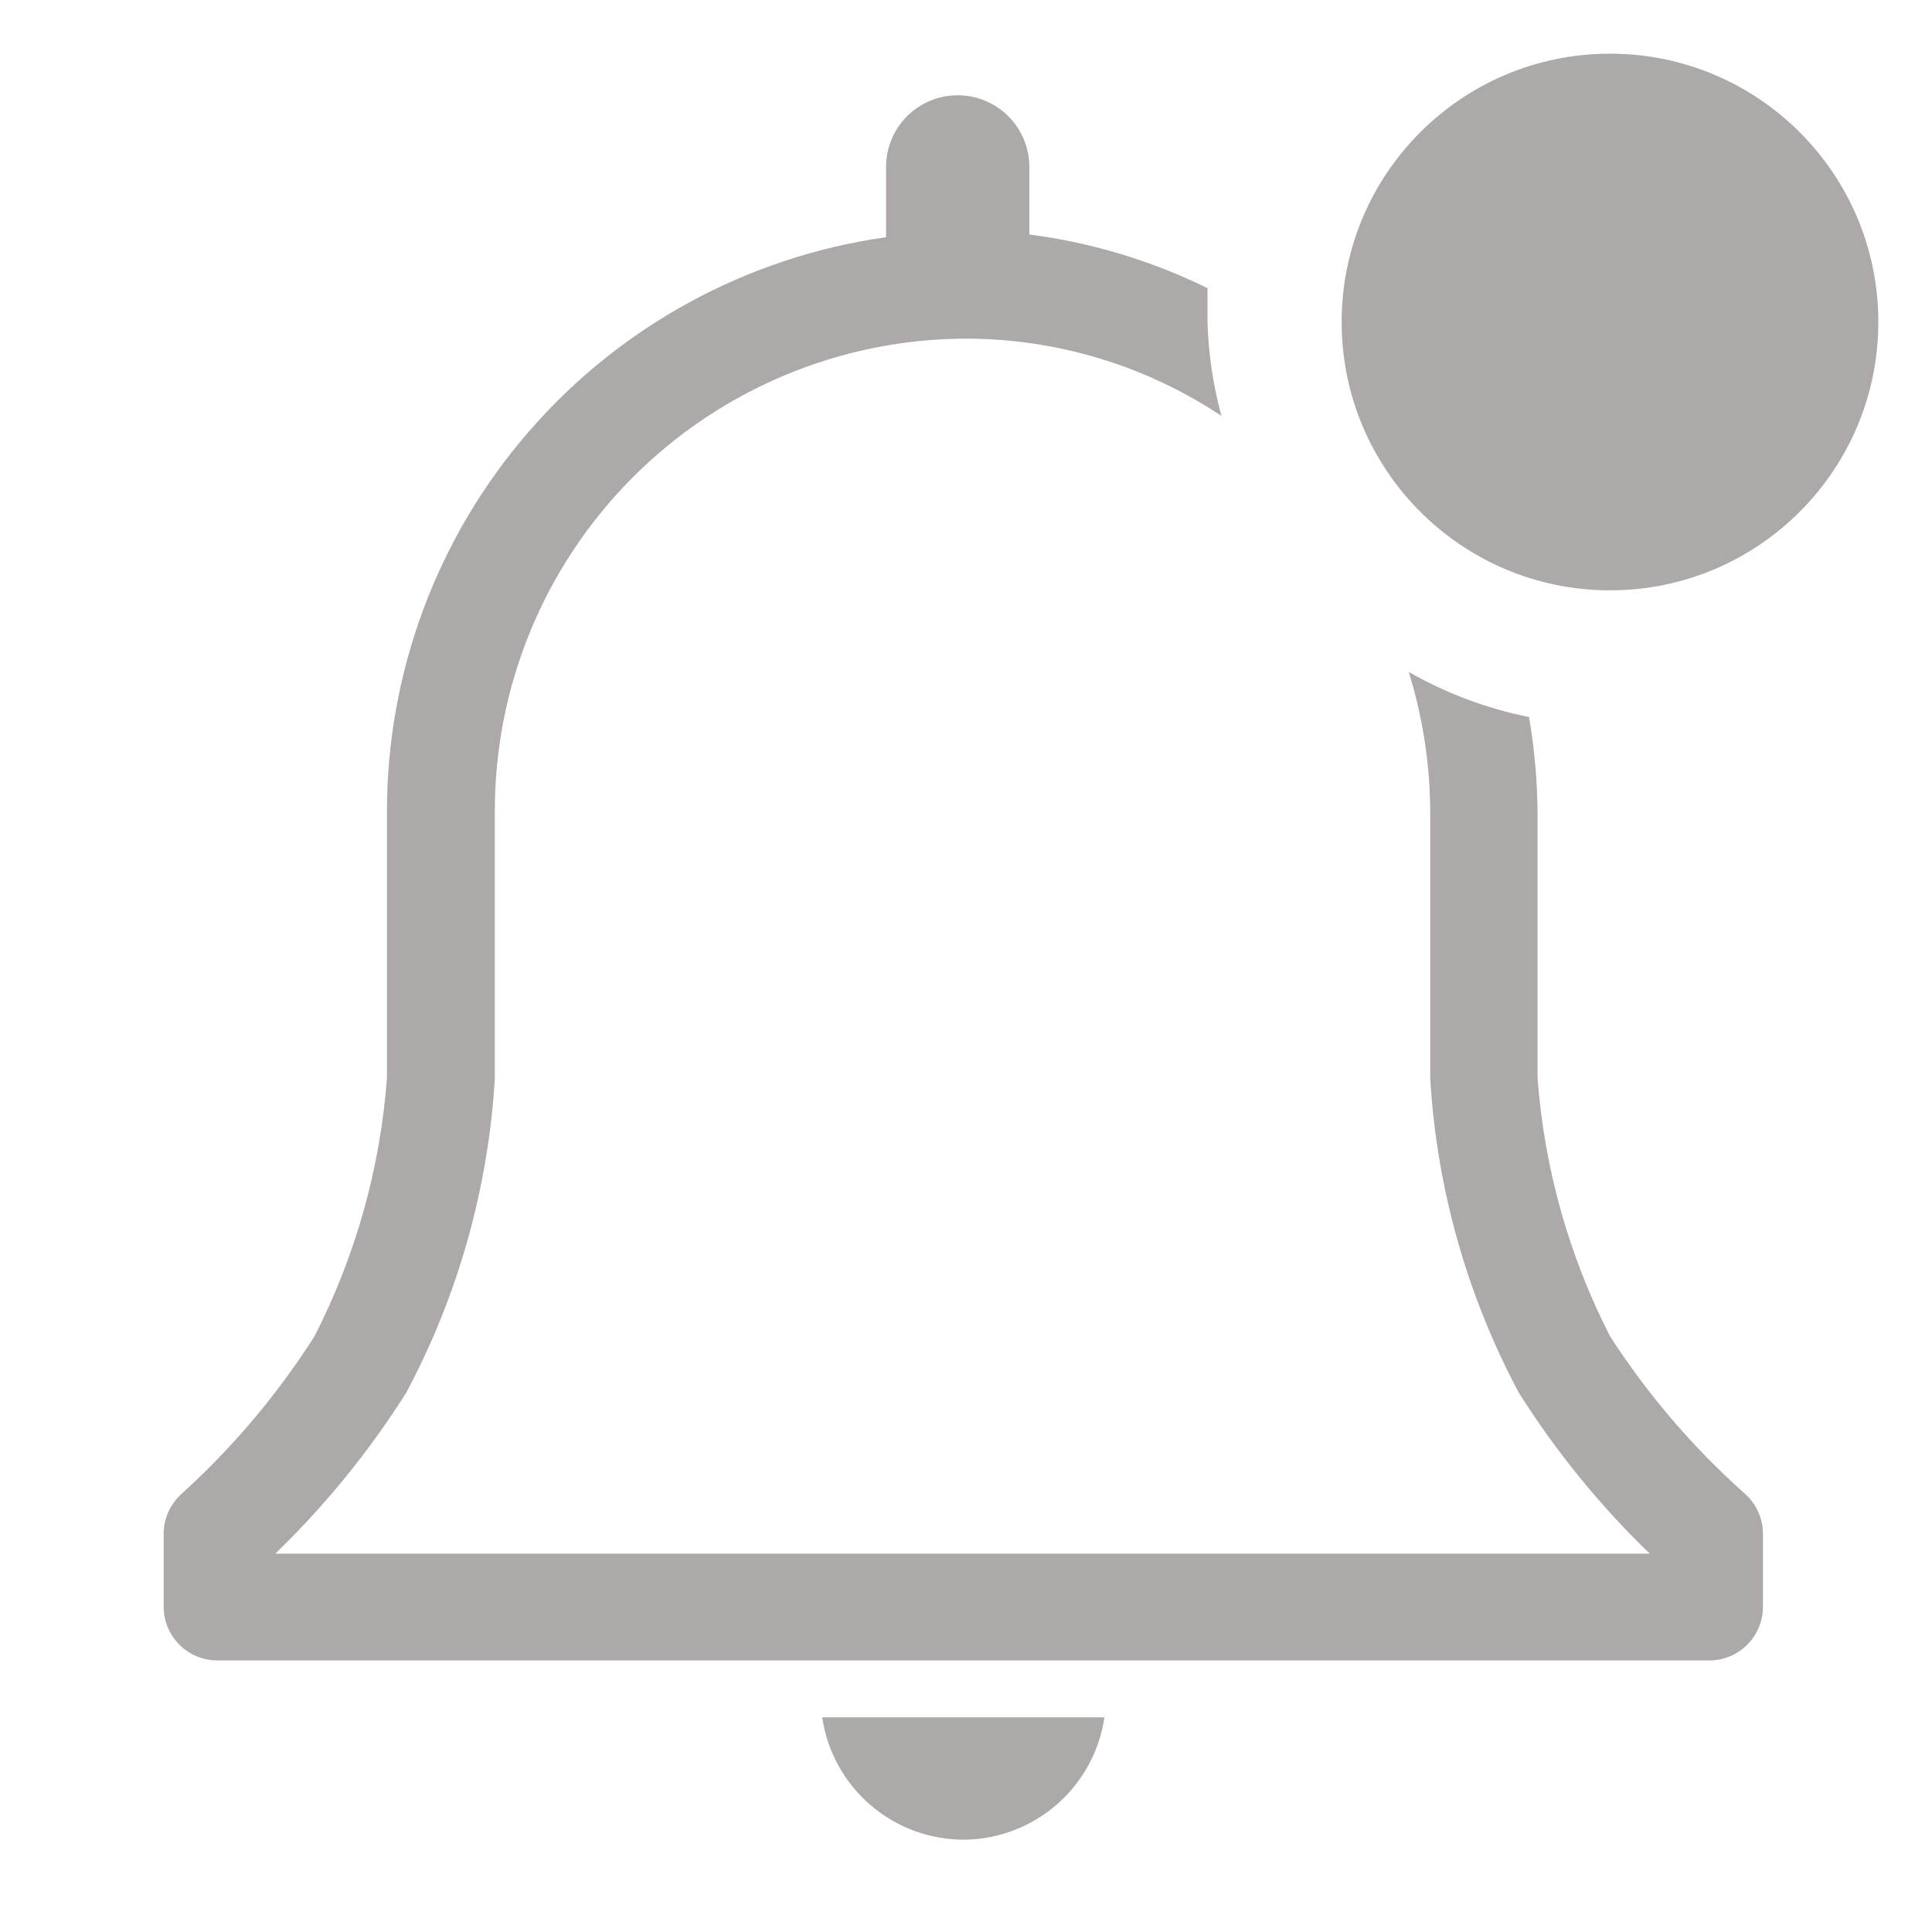 <svg width="32" height="32" viewBox="0 0 32 32" fill="none" xmlns="http://www.w3.org/2000/svg">
<path d="M16 30.471C16.56 30.458 17.097 30.248 17.517 29.877C17.937 29.506 18.212 28.998 18.293 28.444H13.618C13.702 29.014 13.989 29.533 14.428 29.906C14.866 30.279 15.425 30.479 16 30.471Z" fill="#ADA9A9"/>
<path d="M28.898 24.738C28.041 23.974 27.29 23.098 26.667 22.133C25.986 20.802 25.578 19.349 25.467 17.858V13.467C25.463 12.933 25.416 12.401 25.325 11.876C24.625 11.736 23.953 11.484 23.333 11.129C23.569 11.889 23.689 12.68 23.689 13.476V17.867C23.798 19.685 24.298 21.459 25.156 23.067C25.769 24.039 26.497 24.934 27.325 25.733H4.56C5.387 24.934 6.115 24.039 6.729 23.067C7.586 21.459 8.087 19.685 8.196 17.867V13.467C8.191 12.438 8.389 11.418 8.779 10.466C9.169 9.514 9.743 8.649 10.468 7.919C11.193 7.189 12.055 6.609 13.004 6.213C13.953 5.816 14.971 5.611 16 5.609C17.506 5.61 18.977 6.055 20.231 6.889C20.093 6.381 20.015 5.859 20 5.333V4.773C19.072 4.317 18.075 4.016 17.049 3.884V2.764C17.049 2.45 16.924 2.148 16.701 1.925C16.479 1.703 16.177 1.578 15.862 1.578C15.548 1.578 15.246 1.703 15.023 1.925C14.801 2.148 14.676 2.45 14.676 2.764V3.929C12.379 4.253 10.276 5.397 8.757 7.15C7.237 8.903 6.403 11.147 6.409 13.467V17.858C6.298 19.349 5.89 20.802 5.209 22.133C4.596 23.095 3.858 23.971 3.013 24.738C2.919 24.821 2.843 24.924 2.79 25.039C2.738 25.154 2.711 25.278 2.711 25.404V26.613C2.711 26.849 2.805 27.075 2.972 27.242C3.138 27.409 3.364 27.502 3.6 27.502H28.311C28.547 27.502 28.773 27.409 28.94 27.242C29.106 27.075 29.2 26.849 29.2 26.613V25.404C29.2 25.278 29.173 25.154 29.121 25.039C29.069 24.924 28.993 24.821 28.898 24.738Z" fill="#ADA9A9"/>
<path d="M26.667 9.778C29.121 9.778 31.111 7.788 31.111 5.333C31.111 2.879 29.121 0.889 26.667 0.889C24.212 0.889 22.222 2.879 22.222 5.333C22.222 7.788 24.212 9.778 26.667 9.778Z" fill="#ADA9A9"/>
</svg>
